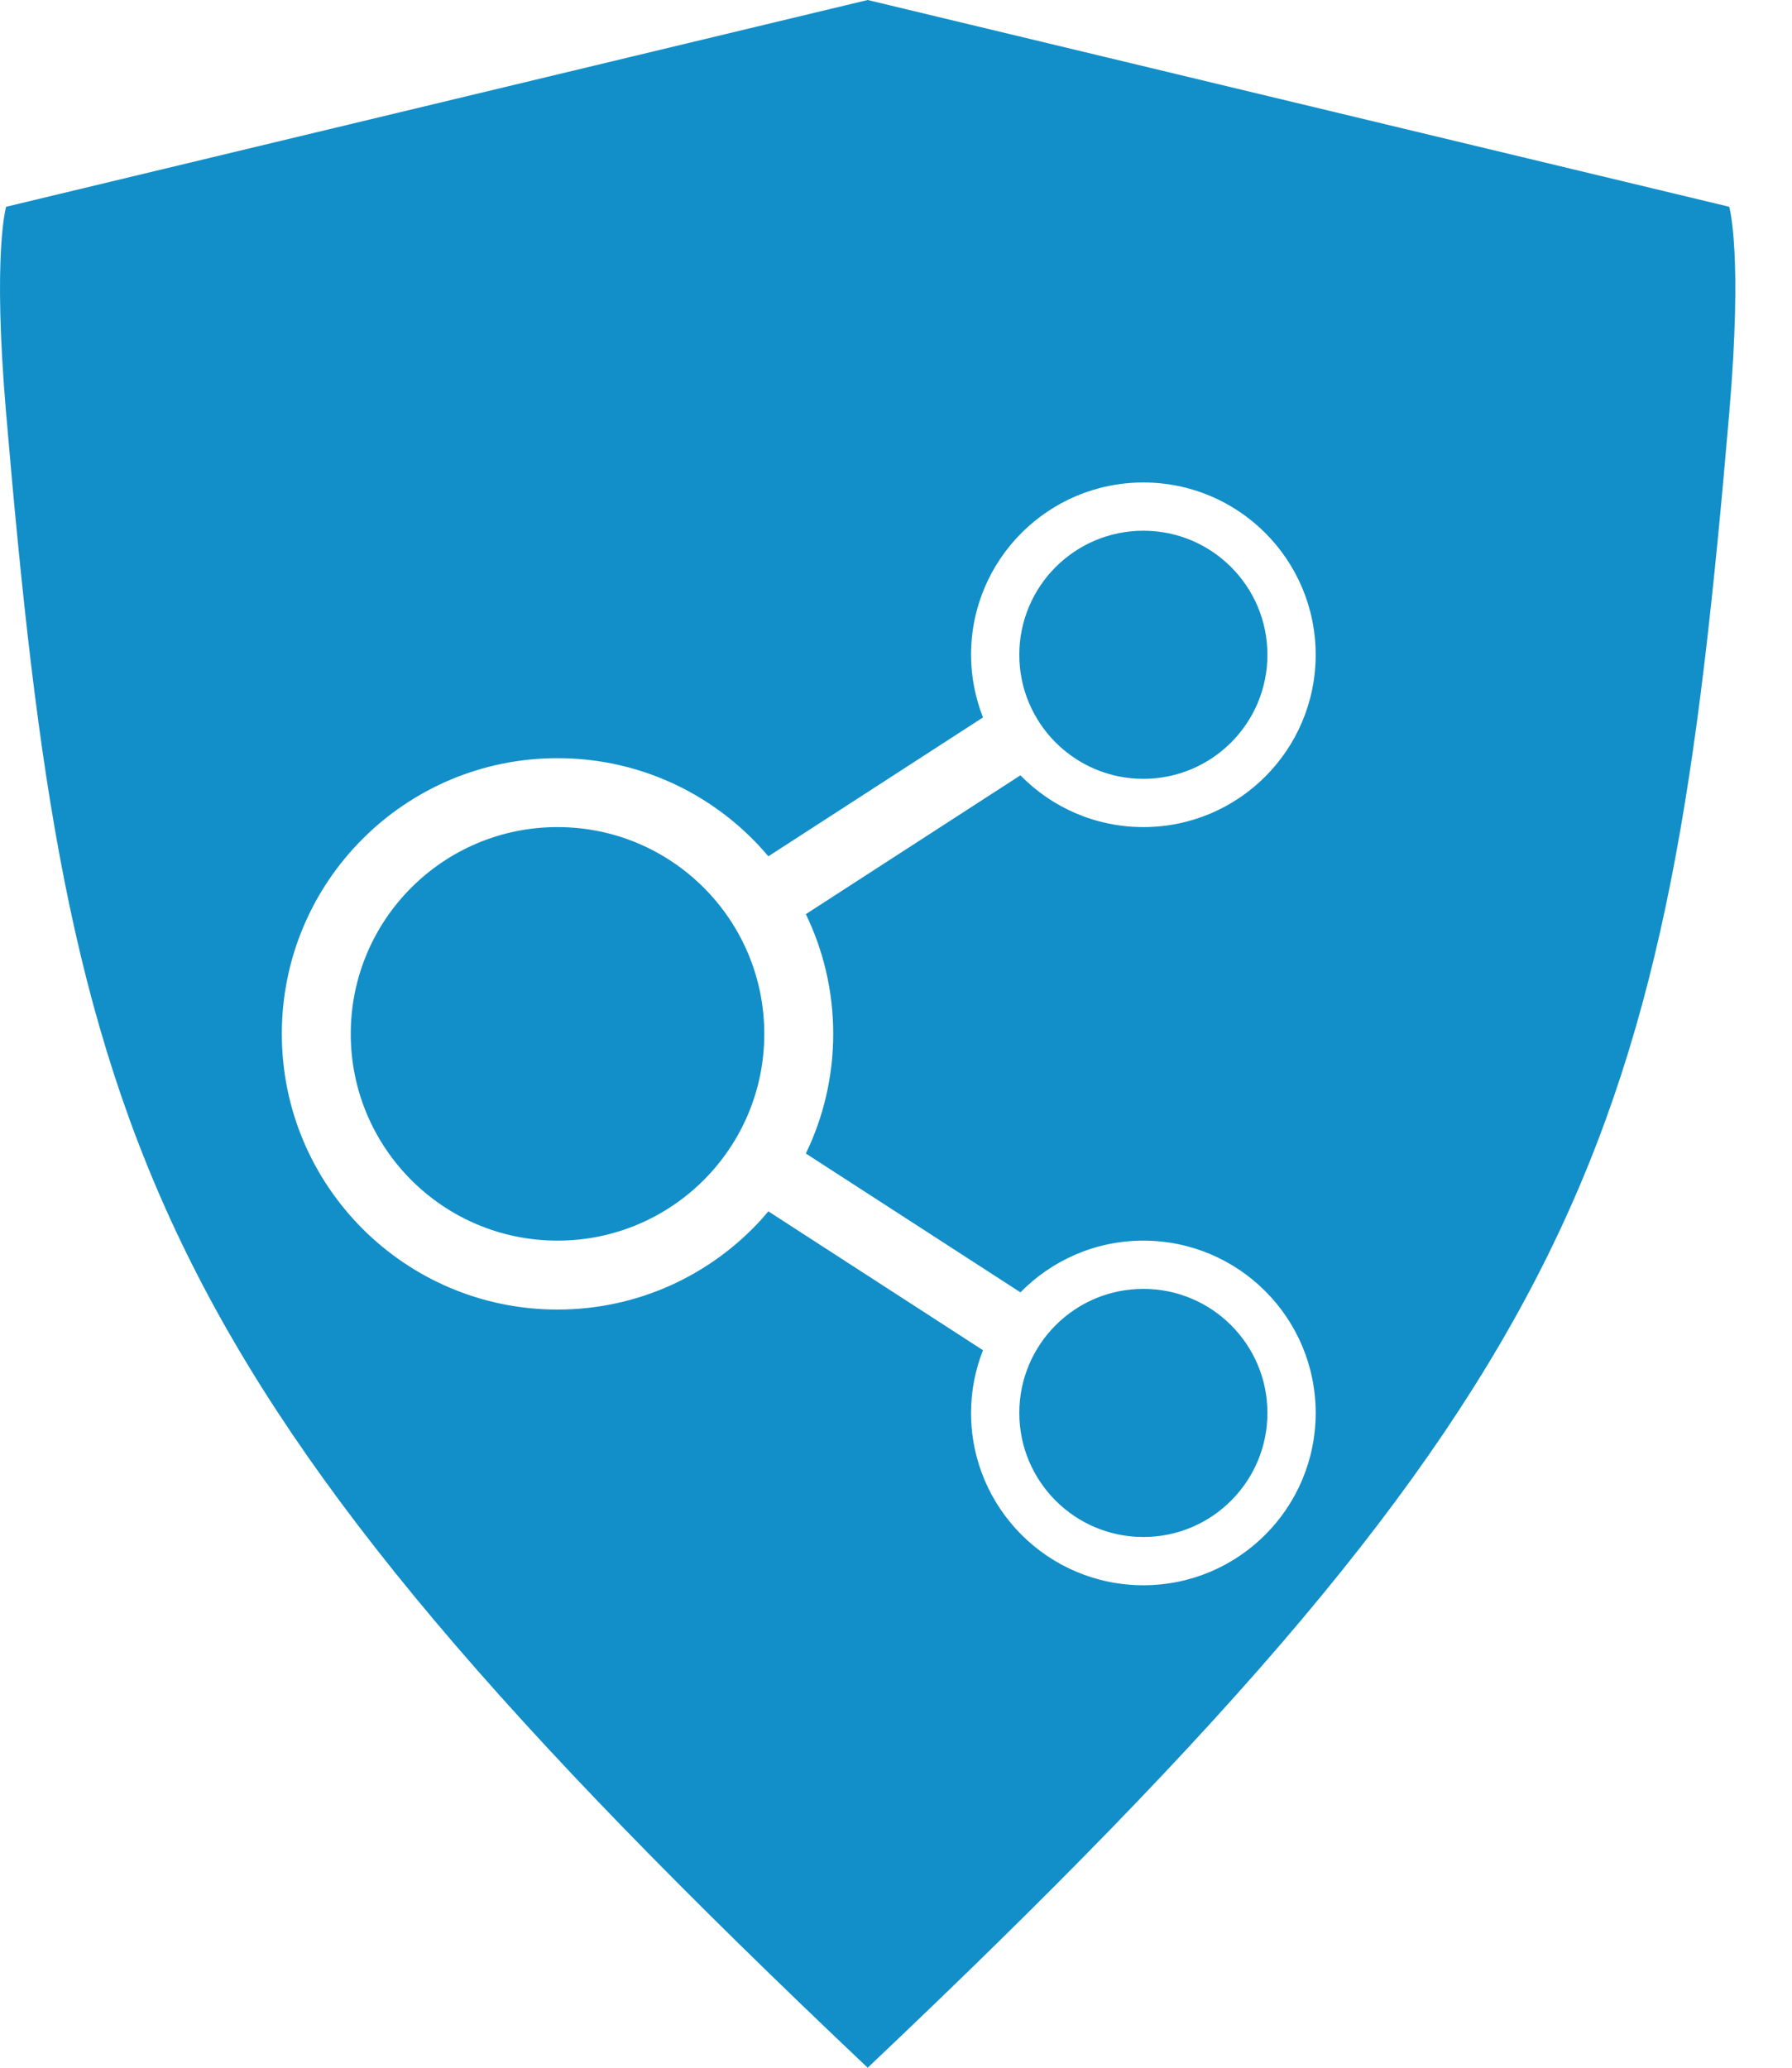 <svg width="26" height="30" viewBox="0 0 26 30" fill="none" xmlns="http://www.w3.org/2000/svg">
<path d="M25.089 3C25.09 3.004 25.288 3.672 25.089 6C24.188 16.529 23.157 20 12.589 30C2.021 20 0.99 16.529 0.089 6C-0.111 3.665 0.089 3 0.089 3L12.589 0L25.089 3ZM16.589 7C15.208 7 14.089 8.119 14.089 9.5C14.089 9.821 14.152 10.127 14.262 10.409L11.148 12.424C11.15 12.426 11.152 12.428 11.154 12.431C10.421 11.556 9.32 11 8.089 11C5.88 11 4.089 12.791 4.089 15C4.089 17.209 5.88 19 8.089 19C9.262 19 10.318 18.495 11.05 17.689L11.148 17.575L14.262 19.59C14.263 19.587 14.264 19.585 14.265 19.583C14.152 19.867 14.089 20.176 14.089 20.5C14.089 21.881 15.208 23 16.589 23C17.97 23 19.089 21.881 19.089 20.5C19.089 19.119 17.97 18 16.589 18C15.887 18 15.253 18.291 14.799 18.757C14.801 18.755 14.803 18.752 14.805 18.75L11.692 16.736C11.946 16.211 12.089 15.622 12.089 15C12.089 14.377 11.946 13.788 11.692 13.263L14.805 11.249C15.258 11.712 15.89 12 16.589 12C17.97 12 19.089 10.881 19.089 9.5C19.089 8.119 17.97 7 16.589 7ZM16.589 18.7C17.583 18.7 18.389 19.506 18.389 20.5C18.389 21.494 17.583 22.3 16.589 22.3C15.595 22.3 14.789 21.494 14.789 20.5C14.789 19.506 15.595 18.7 16.589 18.7ZM14.627 18.954C14.633 18.946 14.638 18.938 14.645 18.93C14.638 18.938 14.633 18.946 14.627 18.954ZM8.089 12C9.746 12 11.089 13.343 11.089 15C11.089 16.657 9.746 18 8.089 18C6.432 18 5.089 16.657 5.089 15C5.089 13.343 6.432 12 8.089 12ZM11.457 17.155C11.45 17.166 11.443 17.177 11.435 17.188C11.443 17.177 11.45 17.166 11.457 17.155ZM11.562 13.018C11.569 13.029 11.576 13.04 11.582 13.052C11.576 13.04 11.569 13.029 11.562 13.018ZM11.427 12.798C11.44 12.818 11.454 12.838 11.467 12.858C11.454 12.838 11.44 12.818 11.427 12.798ZM16.589 7.7C17.583 7.7 18.389 8.506 18.389 9.5C18.389 10.494 17.583 11.3 16.589 11.3C15.595 11.3 14.789 10.494 14.789 9.5C14.789 8.506 15.595 7.7 16.589 7.7Z" fill="#128FC8"/>
</svg>
